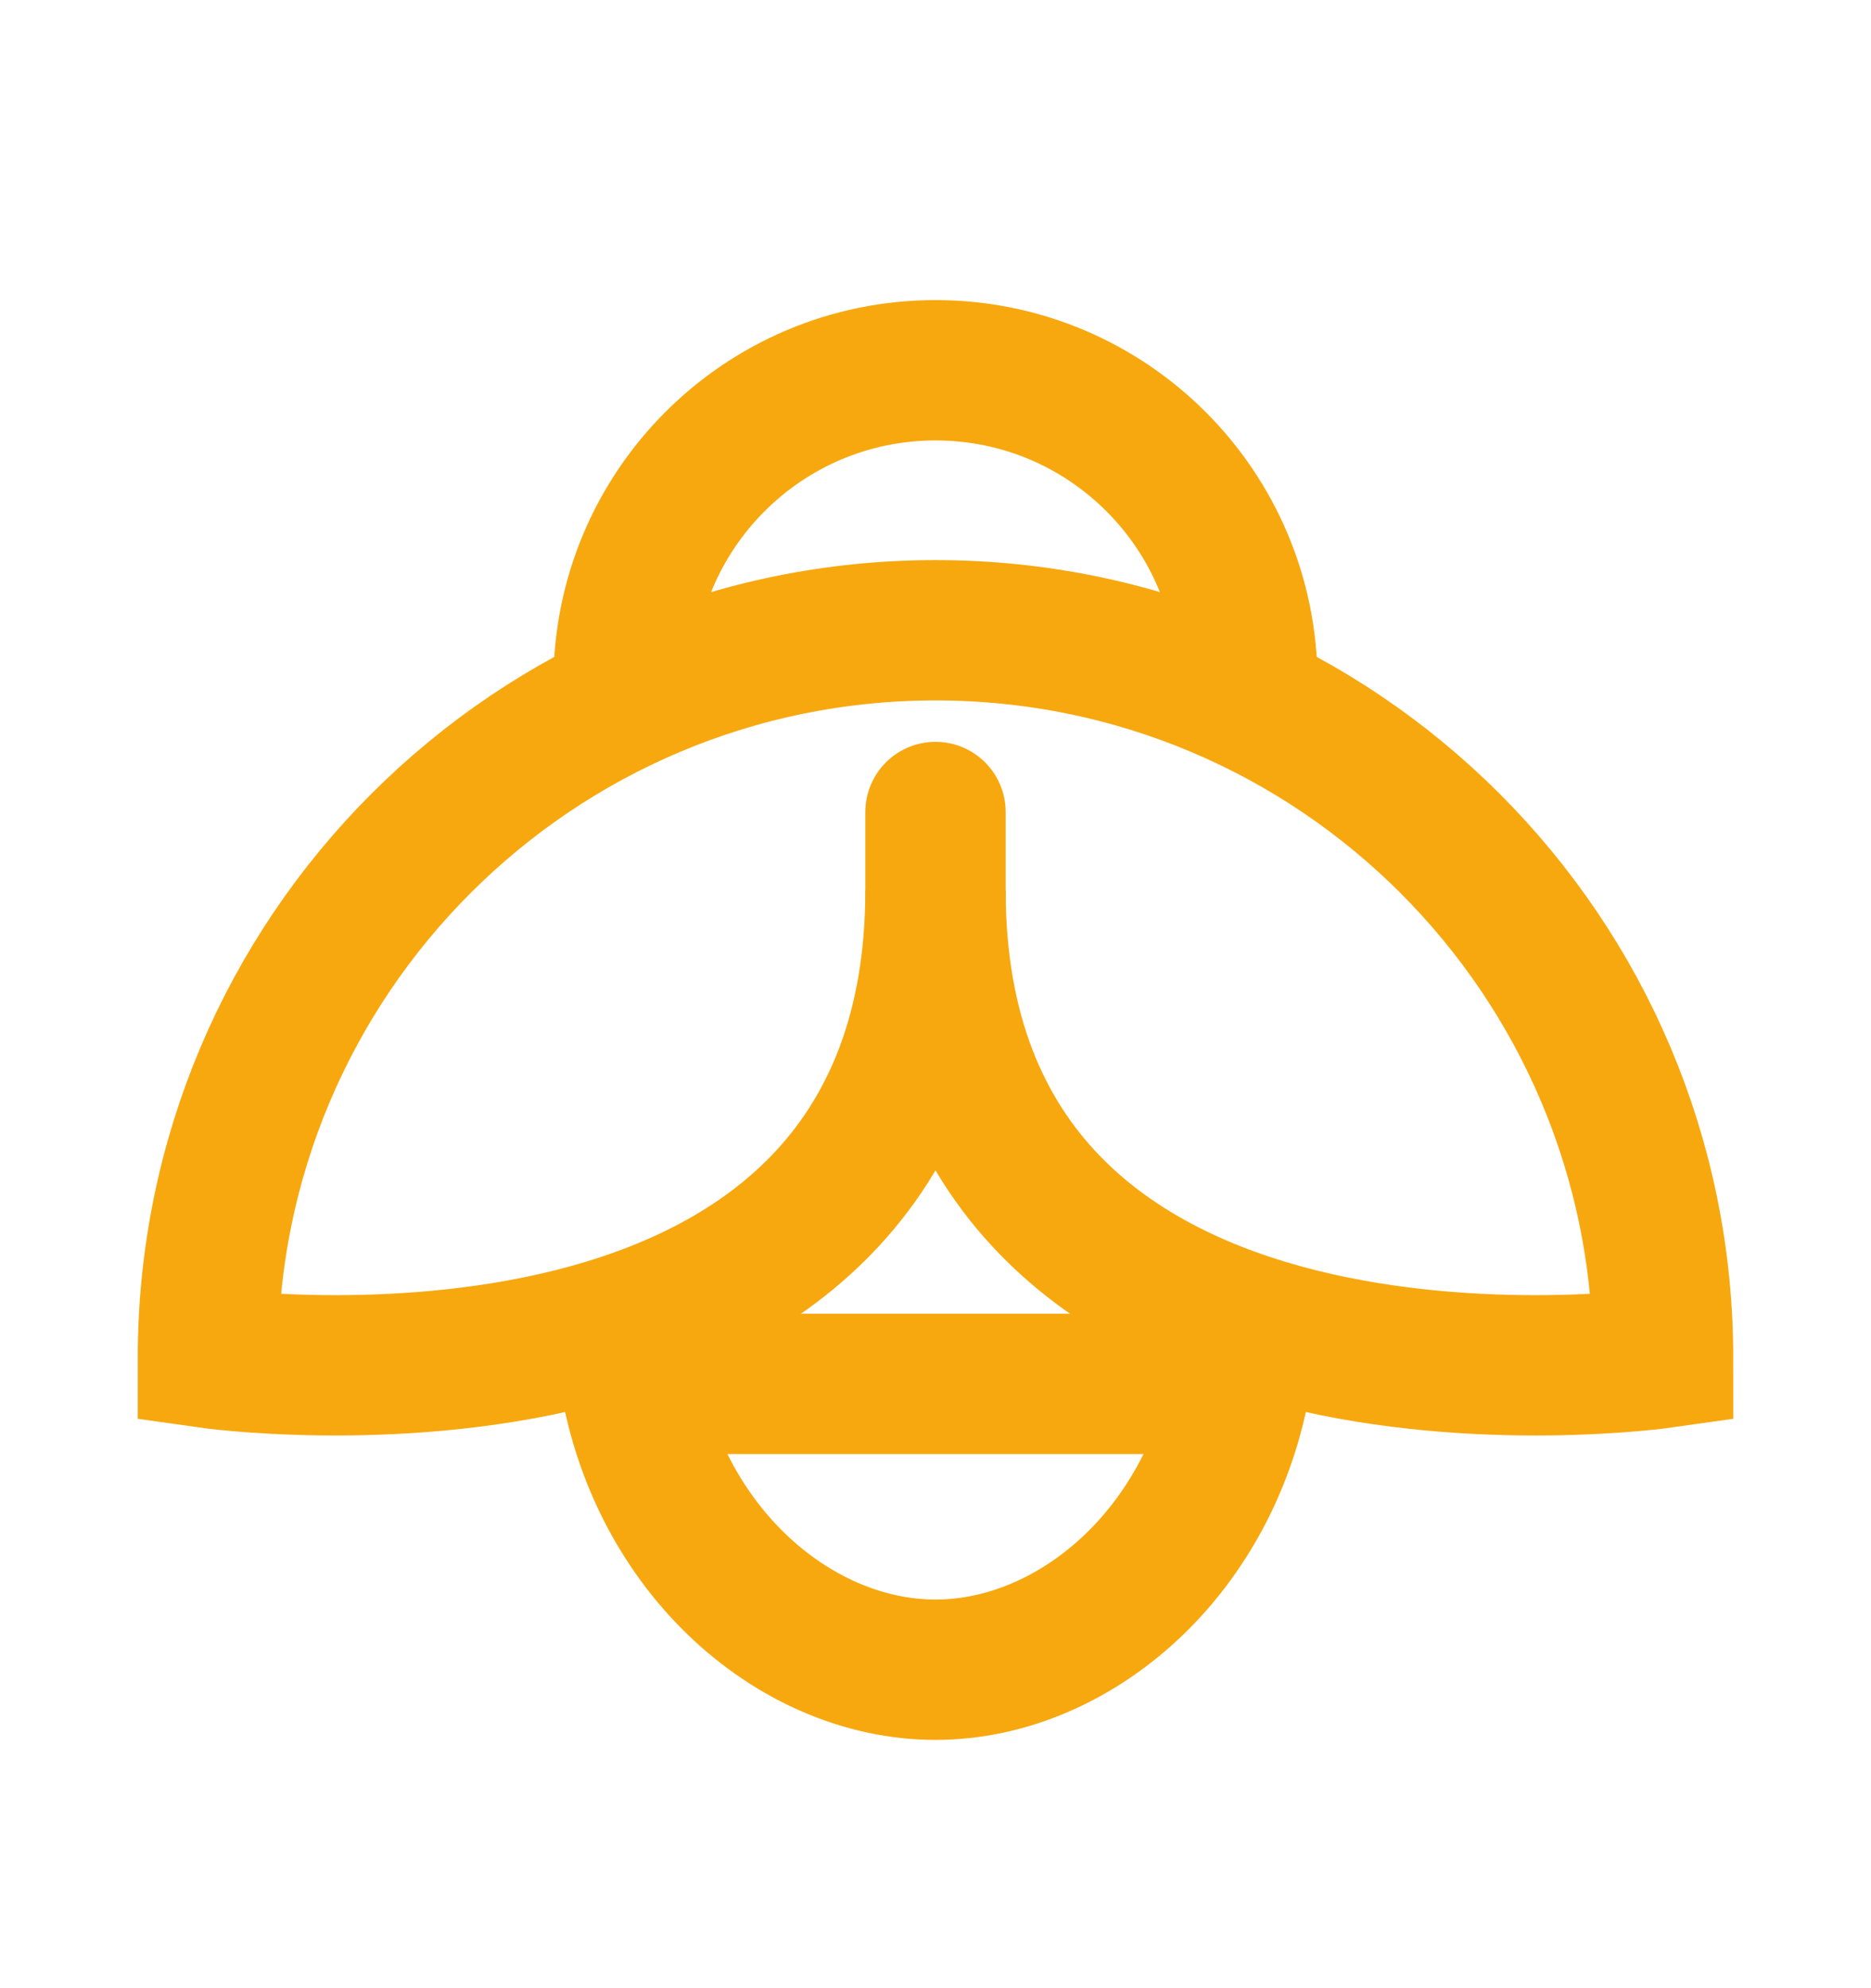 <svg width="16" height="17" viewBox="0 0 16 17" fill="none" xmlns="http://www.w3.org/2000/svg">
<path d="M10.667 5.833C10.667 4.36 9.473 3.166 8 3.166C6.527 3.166 5.333 4.36 5.333 5.833" stroke="#F7A80F" stroke-width="1.2" stroke-linecap="round"/>
<path d="M5.361 11.61C5.558 13.211 6.779 14.277 8 14.277C9.221 14.277 10.441 13.211 10.639 11.61" stroke="#F7A80F" stroke-width="1.2" stroke-linecap="round"/>
<path d="M6 11.833L10 11.833" stroke="#F7A80F" stroke-width="1.2" stroke-linecap="round"/>
<path fill-rule="evenodd" clip-rule="evenodd" d="M14.222 11.611C14.222 8.174 11.437 5.389 8 5.389C4.564 5.389 1.778 8.174 1.778 11.611C1.778 11.611 8 12.5 8 7.611C8 12.5 14.222 11.611 14.222 11.611Z" stroke="#F7A80F" stroke-width="1.2" stroke-linecap="round"/>
<path d="M8 6.943V8.499" stroke="#F7A80F" stroke-width="1.2" stroke-linecap="round"/>
</svg>
